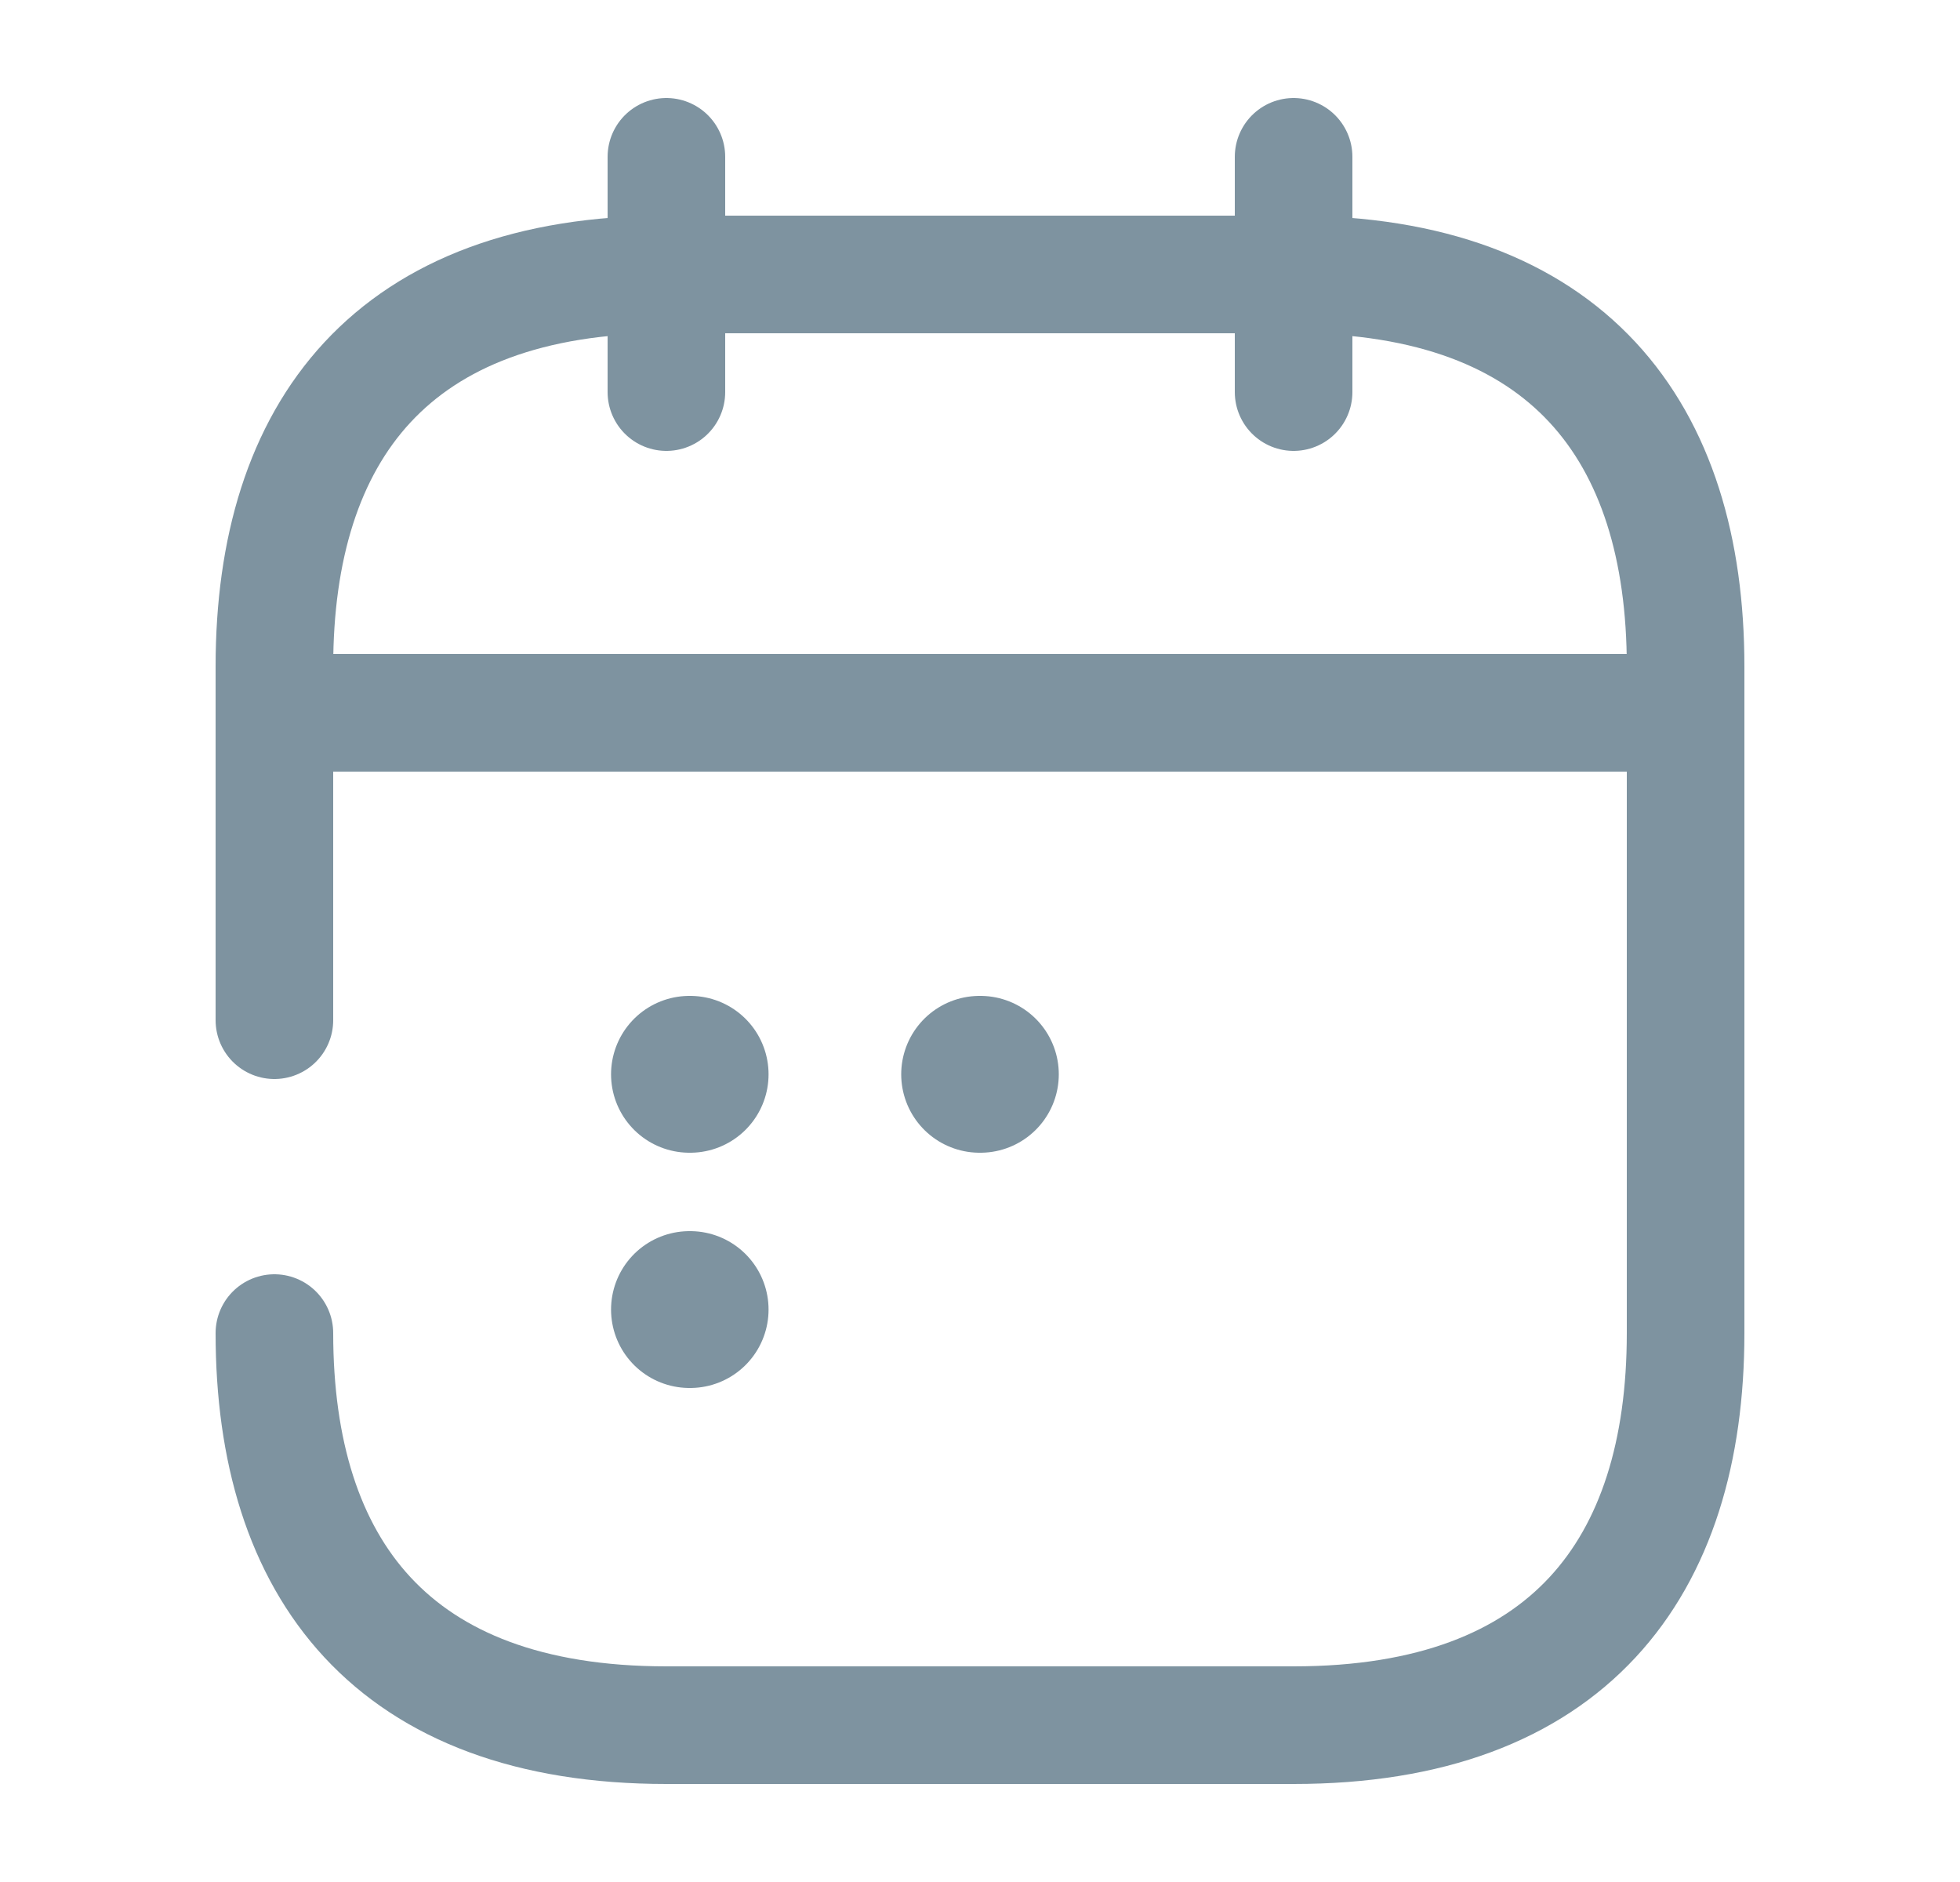 <svg width="25" height="24" viewBox="0 0 25 24" fill="none" xmlns="http://www.w3.org/2000/svg">
<path d="M8.5 2V5" stroke="#7E93A0" stroke-width="1.5" stroke-miterlimit="10" stroke-linecap="round" stroke-linejoin="round"/>
<path d="M16.5 2V5" stroke="#7E93A0" stroke-width="1.5" stroke-miterlimit="10" stroke-linecap="round" stroke-linejoin="round"/>
<path d="M4 9.09H21" stroke="#7E93A0" stroke-width="1.5" stroke-miterlimit="10" stroke-linecap="round" stroke-linejoin="round"/>
<path d="M3.5 13.01V8.5C3.5 5.5 5 3.5 8.5 3.5H16.5C20 3.5 21.5 5.5 21.5 8.5V17C21.5 20 20 22 16.5 22H8.5C5 22 3.5 20 3.5 17" stroke="#7E93A0" stroke-width="1.5" stroke-miterlimit="10" stroke-linecap="round" stroke-linejoin="round"/>
<path d="M12.495 13.7H12.505" stroke="#7E93A0" stroke-width="2" stroke-linecap="round" stroke-linejoin="round"/>
<path d="M8.794 13.7H8.803" stroke="#7E93A0" stroke-width="2" stroke-linecap="round" stroke-linejoin="round"/>
<path d="M8.794 16.7H8.803" stroke="#7E93A0" stroke-width="2" stroke-linecap="round" stroke-linejoin="round"/>
</svg>
